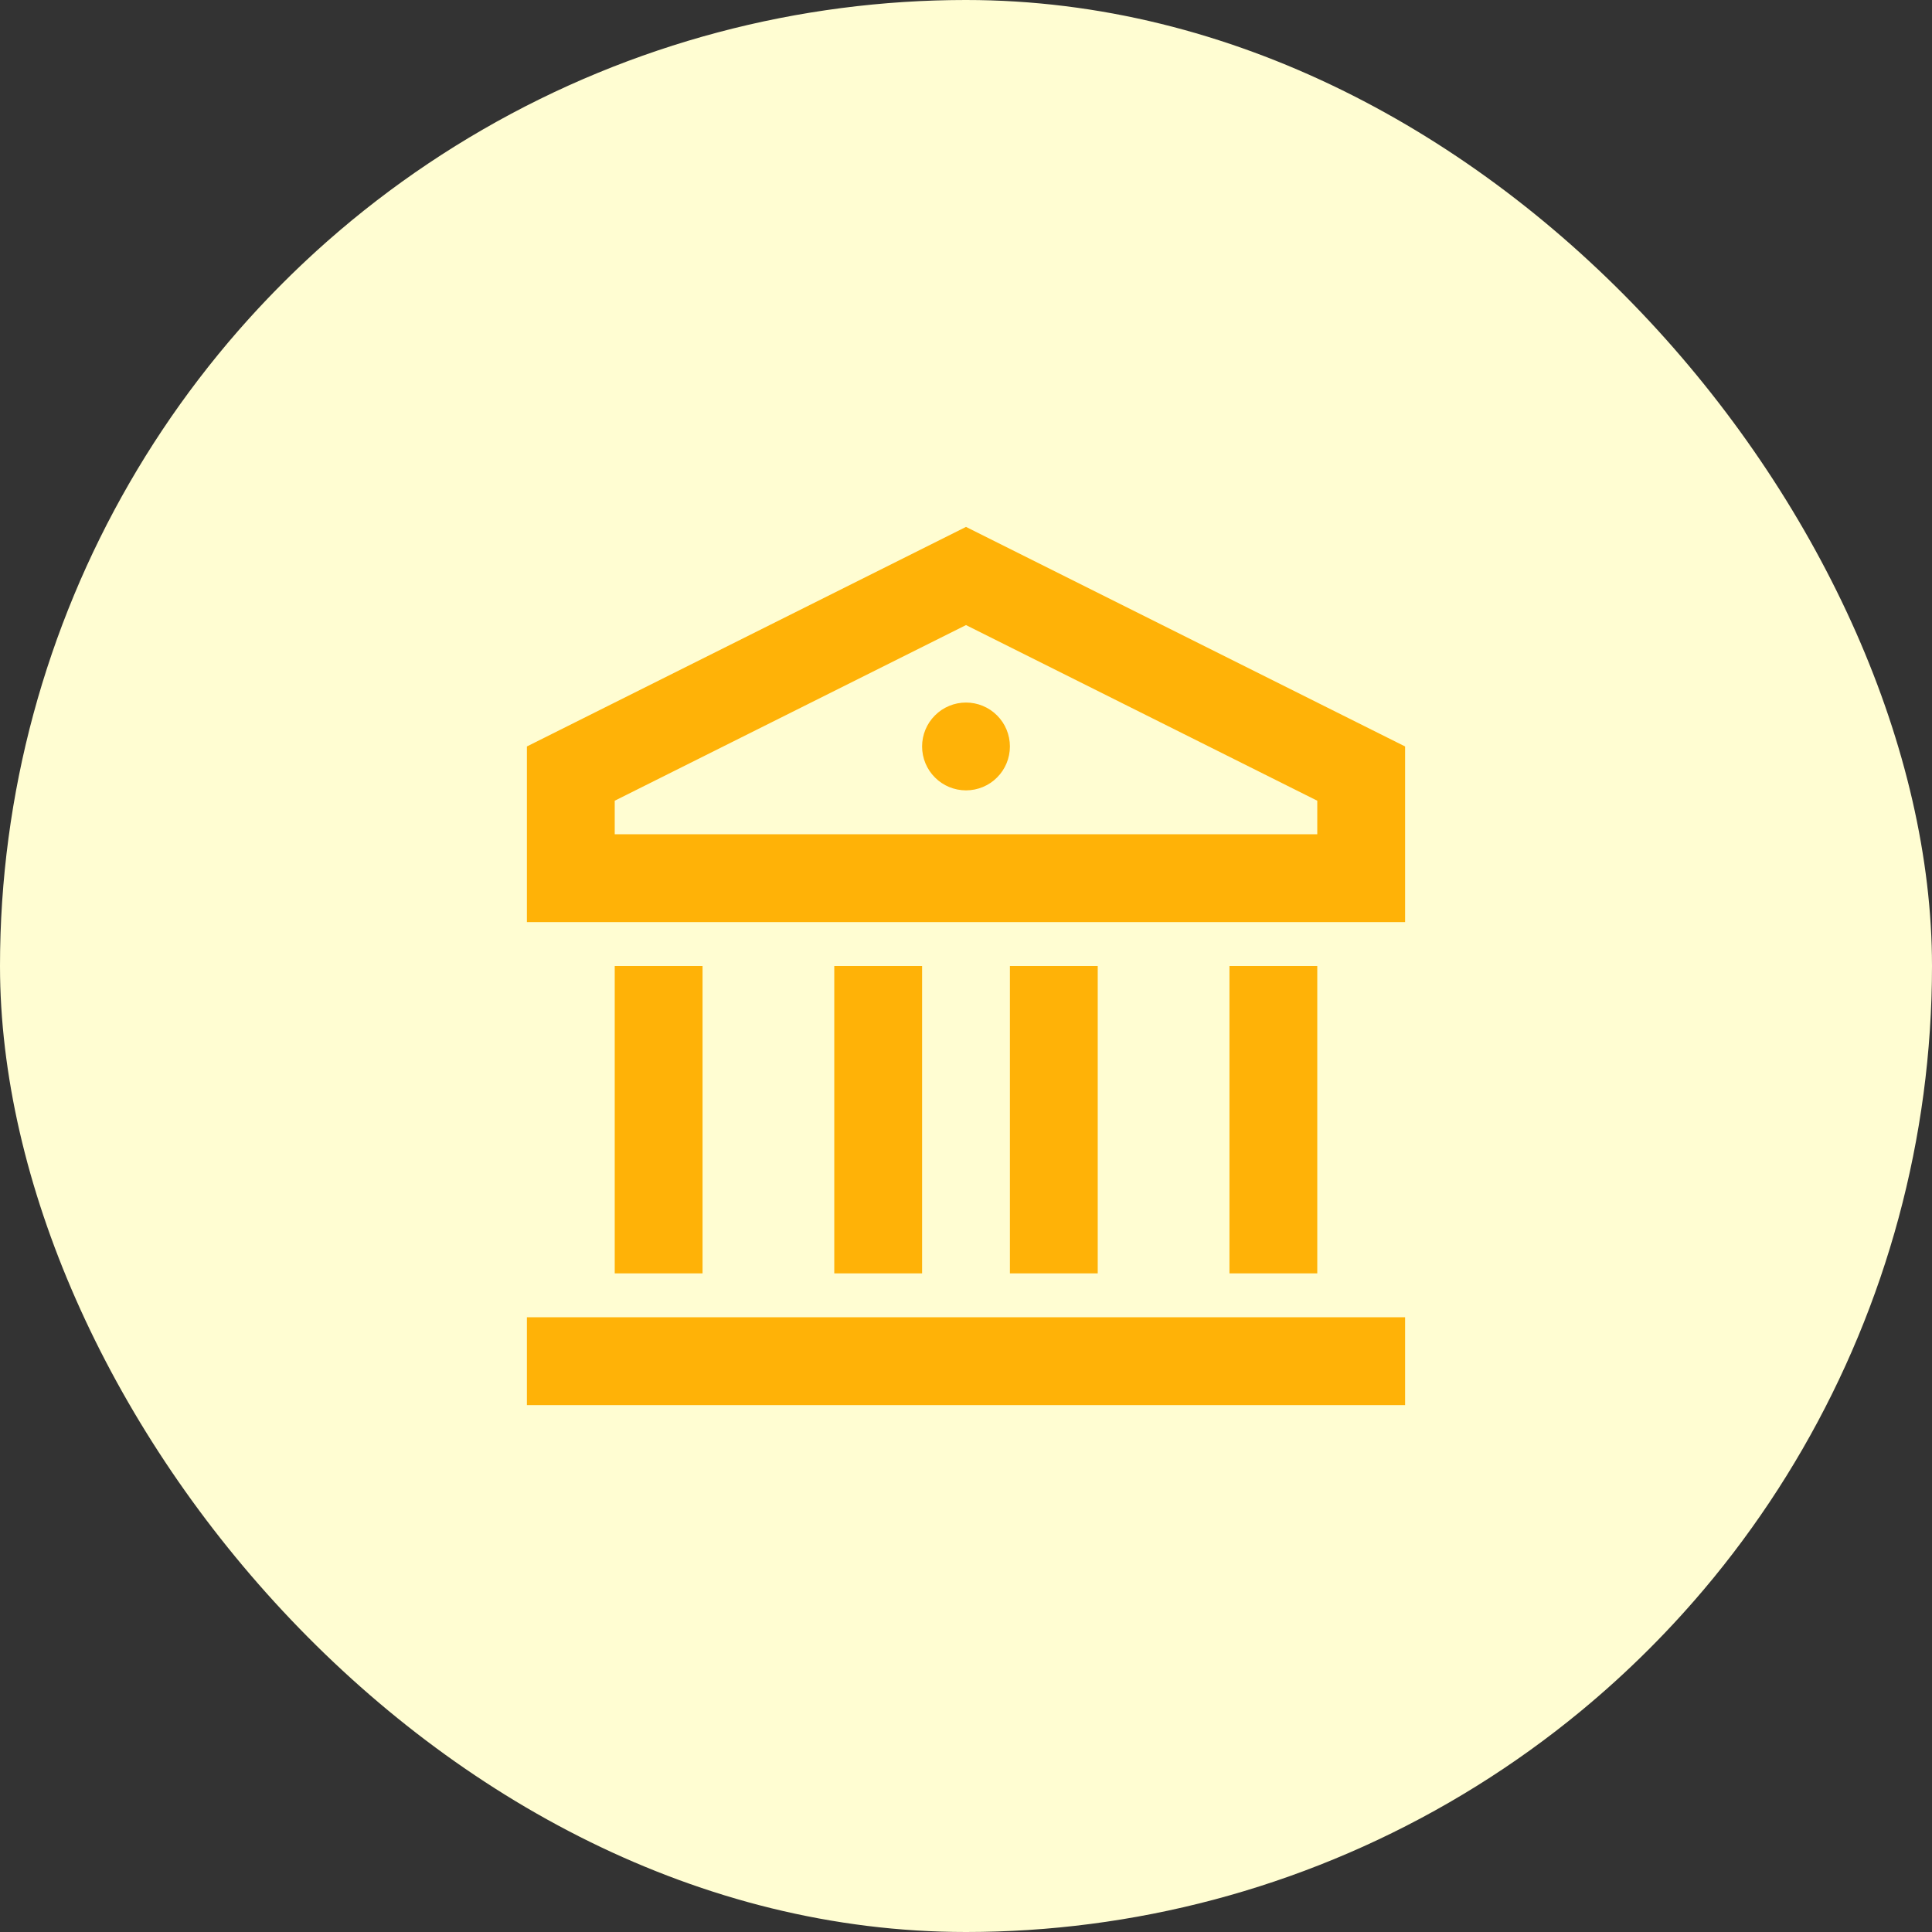 <svg width="44" height="44" viewBox="0 0 44 44" fill="none" xmlns="http://www.w3.org/2000/svg">
<rect x="0" y="0" width="44" height="44" fill="#333333" stroke="none"/>
<g clip-path="url(#clip0_15984_13304)">
<circle cx="22" cy="22" r="22" fill="#FFFDD2"/>
<g clip-path="url(#clip1_15984_13304)">
<path d="M12 30H32V32H12V30ZM14 22H16V29H14V22ZM19 22H21V29H19V22ZM23 22H25V29H23V22ZM28 22H30V29H28V22ZM12 17L22 12L32 17V21H12V17ZM14 18.236V19H30V18.236L22 14.236L14 18.236ZM22 18C21.735 18 21.48 17.895 21.293 17.707C21.105 17.52 21 17.265 21 17C21 16.735 21.105 16.48 21.293 16.293C21.48 16.105 21.735 16 22 16C22.265 16 22.52 16.105 22.707 16.293C22.895 16.48 23 16.735 23 17C23 17.265 22.895 17.52 22.707 17.707C22.52 17.895 22.265 18 22 18Z" fill="#FFB207"/>
</g>
</g>
<defs>
<clipPath id="clip0_15984_13304">
<rect width="44" height="44" rx="22" fill="white"/>
</clipPath>
<clipPath id="clip1_15984_13304">
<rect width="24" height="24" fill="white" transform="translate(10 10)"/>
</clipPath>
</defs>
</svg>
